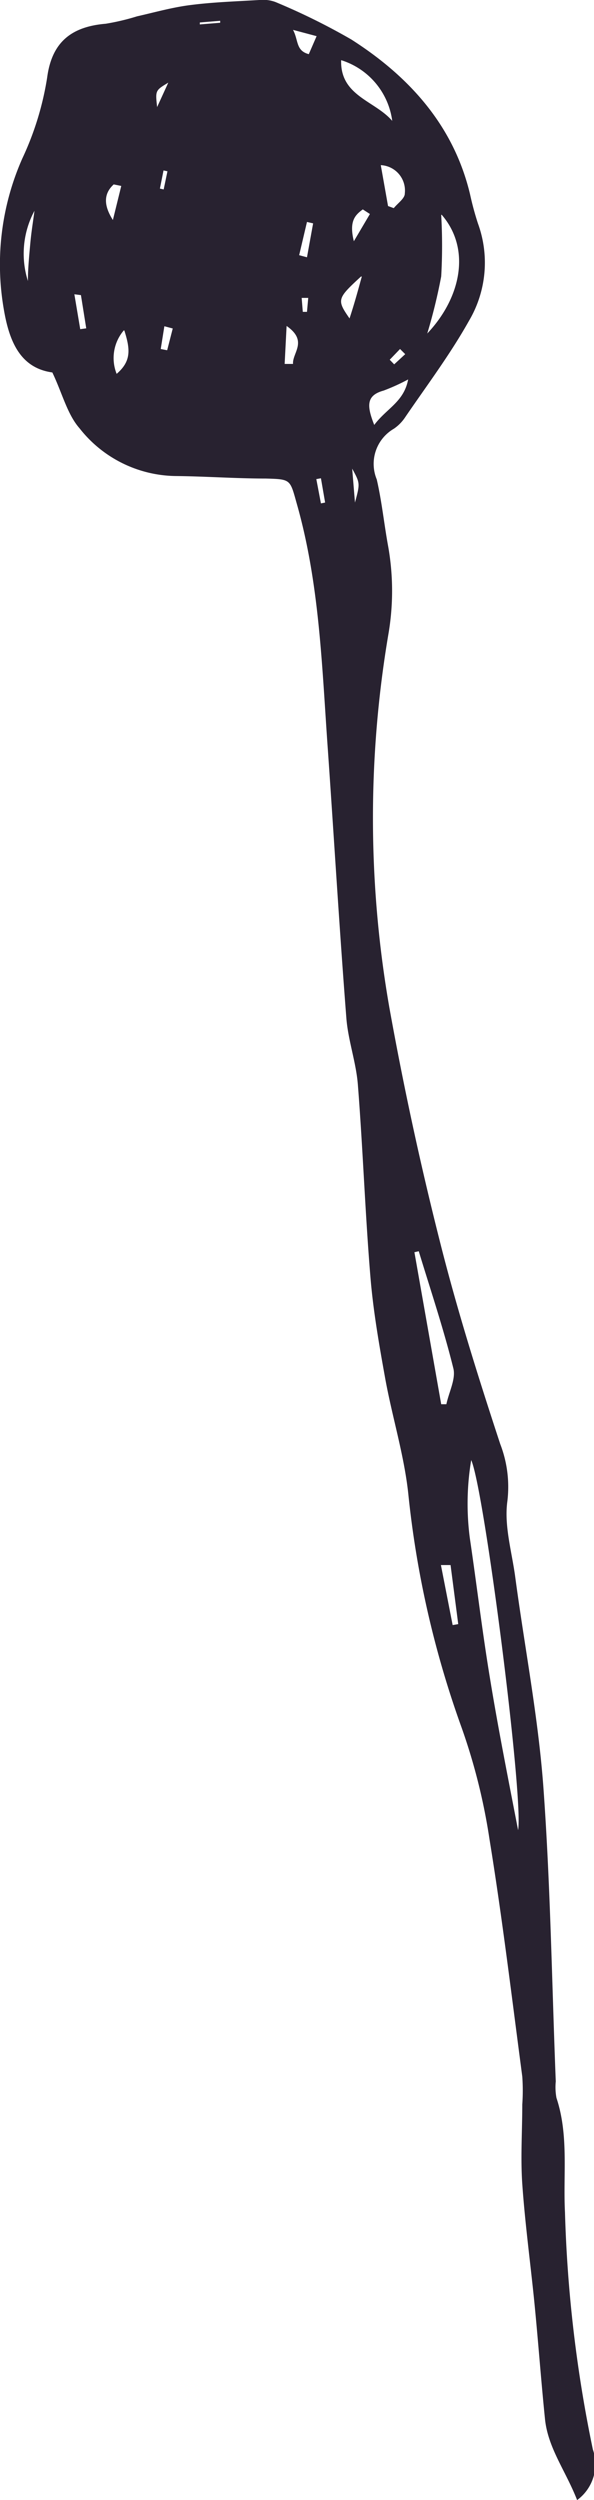 <svg xmlns="http://www.w3.org/2000/svg" viewBox="0 0 42.57 179.09"><defs><style>.cls-1{fill:#282230;}</style></defs><title>Asset 22</title><g id="Layer_2" data-name="Layer 2"><g id="GRID"><path class="cls-1" d="M41.36,179.09c-.81-2.08-2.08-3.71-2.3-5.78-.28-2.74-.48-5.49-.75-8.24s-.68-5.74-.88-8.62c-.13-1.89,0-3.8,0-5.7a14.39,14.39,0,0,0,0-2c-.75-5.66-1.43-11.34-2.35-17a43.07,43.07,0,0,0-2-8A70.44,70.44,0,0,1,29.26,107c-.3-2.79-1.16-5.52-1.66-8.29-.43-2.39-.85-4.79-1.05-7.2-.38-4.58-.54-9.18-.9-13.77-.12-1.63-.71-3.22-.83-4.84-.5-6.42-.88-12.85-1.33-19.28-.42-5.9-.59-11.83-2.23-17.57-.48-1.72-.42-1.72-2.21-1.77-2.16,0-4.33-.16-6.49-.18A8.9,8.9,0,0,1,5.7,30.68c-.88-1-1.24-2.52-1.95-4C1.42,26.36.65,24.4.27,22.14A18.76,18.76,0,0,1,1.6,11.35a21.42,21.42,0,0,0,1.78-5.8c.33-2.49,1.69-3.64,4.2-3.85a16.52,16.52,0,0,0,2.24-.53C11.1.88,12.37.52,13.66.36,15.29.15,16.94.1,18.58,0a2.61,2.61,0,0,1,1.15.14,46.73,46.73,0,0,1,5.45,2.69C29.33,5.48,32.52,9,33.69,13.93A21.45,21.45,0,0,0,34.25,16a8.19,8.19,0,0,1-.65,7c-1.34,2.39-3,4.6-4.55,6.87a3,3,0,0,1-.82.84A2.91,2.91,0,0,0,27,34.34c.37,1.6.53,3.24.83,4.86a18.28,18.28,0,0,1,0,6.26,78.93,78.93,0,0,0,.07,26.69c1,5.56,2.19,11.09,3.57,16.56,1.25,5,2.78,9.86,4.38,14.73a8.52,8.52,0,0,1,.51,4.11c-.24,1.76.33,3.63.57,5.45.67,5,1.62,9.88,2,14.85.52,7.07.62,14.17.9,21.25a4.19,4.19,0,0,0,.05,1.18c.89,2.68.47,5.46.61,8.19a96.35,96.35,0,0,0,2,17A3.19,3.19,0,0,1,41.36,179.09Zm-7.59-74.5a19,19,0,0,0-.1,5.58c.5,3.38.9,6.77,1.46,10.14.59,3.61,1.31,7.2,2,10.79C37.53,128.77,34.71,106.71,33.77,104.59Zm-2.15-4,.37,0c.18-.87.69-1.81.5-2.57-.7-2.83-1.63-5.6-2.48-8.39l-.31.07Zm0-85.19a38.86,38.86,0,0,1,0,4.4,39.3,39.3,0,0,1-1,4.09C33.06,21.31,33.76,17.81,31.65,15.38ZM24.45,4.31c-.08,2.57,2.42,2.9,3.66,4.35A5.28,5.28,0,0,0,24.45,4.31Zm2.37,26.13c.89-1.19,2.13-1.65,2.43-3.26a14.33,14.33,0,0,1-1.76.8C26.21,28.33,26.3,29.11,26.82,30.44Zm.47-18.61.52,2.93.41.15c.28-.35.8-.7.79-1.05A1.82,1.82,0,0,0,27.29,11.83Zm5,100.28-.69,0,.84,4.3.4-.07ZM2,20.13c0-.9.09-1.79.17-2.68s.2-1.57.3-2.35A6.5,6.5,0,0,0,2,20.13Zm6.87,3.54a3.05,3.05,0,0,0-.51,3.11C9.43,25.86,9.33,25,8.91,23.67Zm17-3.86c-1.72,1.58-1.74,1.67-.82,3C25.42,21.68,25.67,20.75,25.93,19.81Zm-5.47,6.26H21c-.06-.8,1.1-1.63-.46-2.72ZM8.69,13.32l-.54-.11c-.79.72-.67,1.59-.06,2.55ZM21,2.14c.4.75.19,1.49,1.13,1.74l.56-1.29Zm-15.2,19-.47-.06.42,2.5.43-.06Zm20.71-5.81L26,15c-.54.4-1,.83-.64,2.28Zm-5.07,2.95.56.15L22.44,16l-.44-.1Zm4,17.72c.37-1.38.37-1.38-.2-2.43ZM12.06,5.92c-.93.56-.93.56-.8,1.75Zm.32,17.61-.6-.16L11.52,25l.46.09Zm15.55,2.24.32.33.79-.73L28.67,25ZM23,36.06l.3-.06L23,34.26l-.33.06ZM12,12.27l-.28-.06-.26,1.3.27.06ZM14.32,1.61v.14l1.46-.12V1.49Zm7.77,19.73-.47,0,.08,1H22Z"/></g></g></svg>